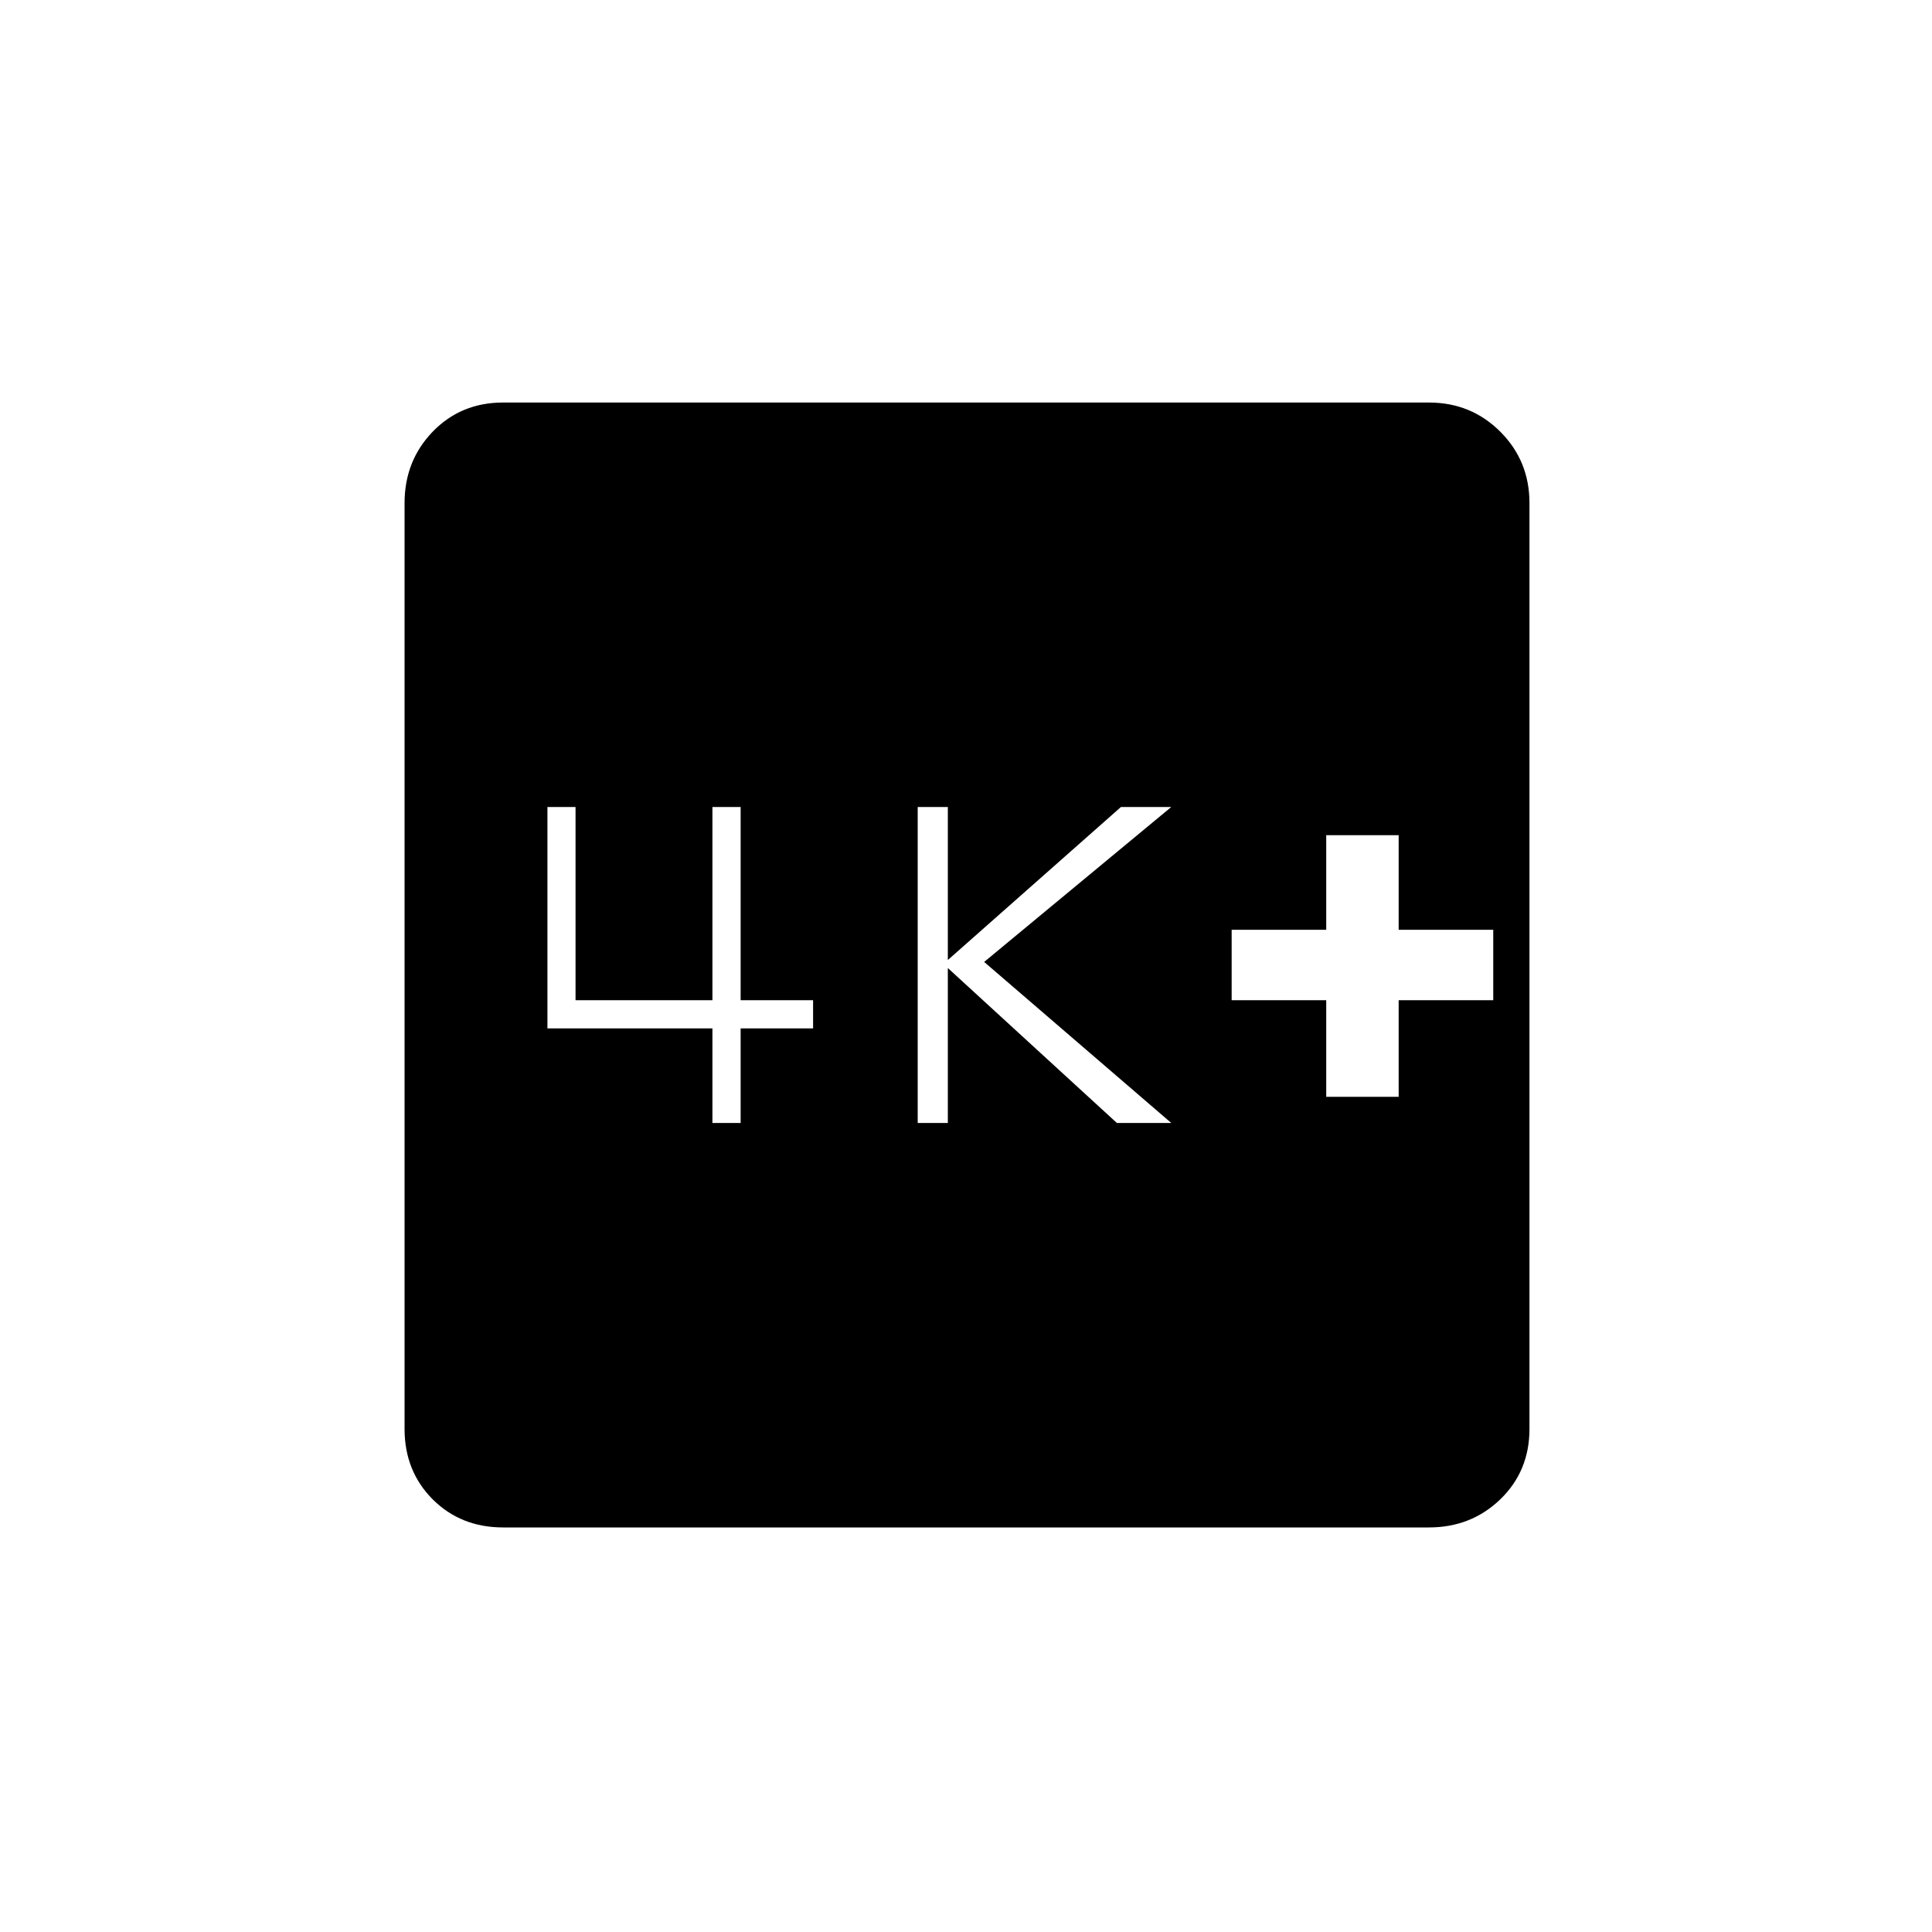 <svg xmlns="http://www.w3.org/2000/svg" height="20" width="20"><path d="M13.729 11.354h.75v-1h.979v-.729h-.979v-.979h-.75v.979h-.979v.729h.979Zm-4.229.271h.312v-1.604l1.75 1.604h.563l-1.937-1.667 1.937-1.604h-.521L9.812 9.938V8.354H9.5Zm-2.125 0h.292v-.979h.75v-.292h-.75v-2h-.292v2H5.958v-2h-.291v2.292h1.708Zm-2.167 4.187q-.437 0-.729-.291-.291-.292-.291-.729V5.208q0-.437.291-.739.292-.302.729-.302h9.584q.437 0 .739.302t.302.739v9.584q0 .437-.302.729-.302.291-.739.291Z"/></svg>
